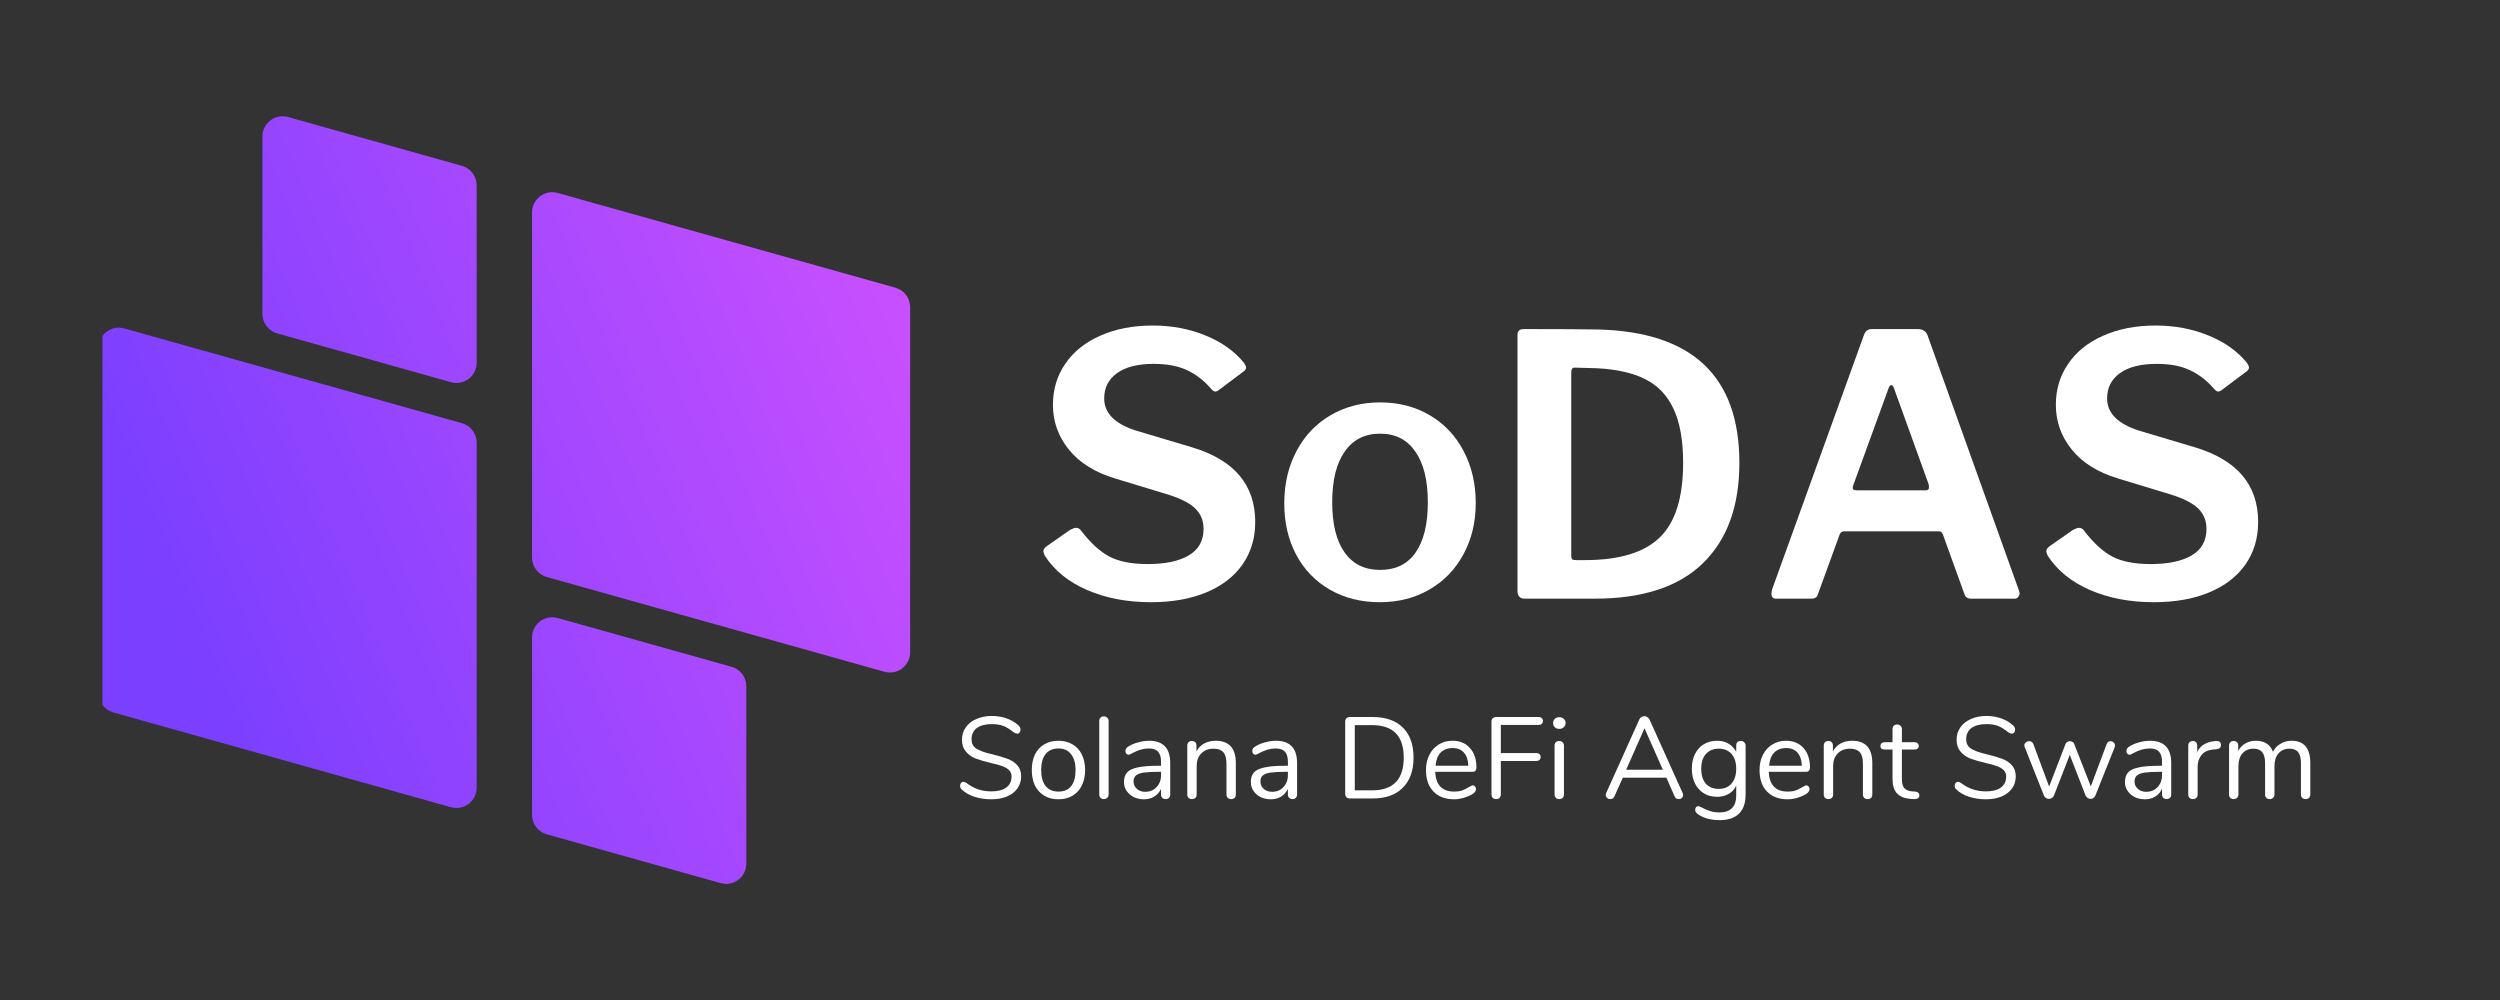 <svg xmlns="http://www.w3.org/2000/svg" xmlns:xlink="http://www.w3.org/1999/xlink" width="250" zoomAndPan="magnify" viewBox="0 0 187.5 75" height="100" preserveAspectRatio="xMidYMid meet" version="1.0"><rect x="0" y="0" width="187.5" height="75" fill="#333333" stroke="none"/><defs><g/><clipPath id="d3b56fe81b"><path d="M 7.68 8.504 L 68.266 8.504 L 68.266 66.848 L 7.68 66.848 Z M 7.68 8.504 " clip-rule="nonzero"/></clipPath><clipPath id="051572c0be"><path d="M 39.902 41.816 L 39.902 15.93 C 39.902 14.926 40.863 14.199 41.828 14.473 L 67.156 21.578 C 67.809 21.762 68.262 22.359 68.262 23.039 L 68.262 48.922 C 68.262 49.926 67.301 50.652 66.336 50.383 L 41.008 43.277 C 40.355 43.094 39.902 42.496 39.902 41.816 Z M 20.785 25.004 L 33.824 28.664 C 34.793 28.934 35.75 28.207 35.75 27.203 L 35.75 13.898 C 35.75 13.219 35.301 12.621 34.645 12.438 L 21.605 8.777 C 20.637 8.508 19.68 9.234 19.68 10.238 L 19.68 23.543 C 19.68 24.223 20.133 24.82 20.785 25.004 Z M 34.645 31.738 L 9.32 24.633 C 8.352 24.359 7.395 25.086 7.395 26.09 L 7.395 51.977 C 7.395 52.656 7.848 53.25 8.5 53.434 L 33.824 60.543 C 34.793 60.812 35.75 60.086 35.75 59.082 L 35.75 33.195 C 35.75 32.516 35.301 31.922 34.645 31.738 Z M 54.867 50.008 L 41.828 46.352 C 40.863 46.078 39.902 46.805 39.902 47.809 L 39.902 61.117 C 39.902 61.797 40.355 62.391 41.008 62.574 L 54.051 66.234 C 55.016 66.504 55.973 65.781 55.973 64.777 L 55.973 51.469 C 55.973 50.789 55.523 50.191 54.867 50.008 Z M 54.867 50.008 " clip-rule="nonzero"/></clipPath><linearGradient x1="114.296" gradientTransform="matrix(0, 0.122, -0.122, 0, 68.26, 8.722)" y1="-47.634" x2="357.799" gradientUnits="userSpaceOnUse" y2="545.629" id="e2cd721775"><stop stop-opacity="1" stop-color="rgb(77.599%, 31%, 100%)" offset="0"/><stop stop-opacity="1" stop-color="rgb(77.599%, 31%, 100%)" offset="0.062"/><stop stop-opacity="1" stop-color="rgb(77.547%, 30.988%, 100%)" offset="0.094"/><stop stop-opacity="1" stop-color="rgb(77.342%, 30.943%, 100%)" offset="0.102"/><stop stop-opacity="1" stop-color="rgb(77.034%, 30.878%, 100%)" offset="0.109"/><stop stop-opacity="1" stop-color="rgb(76.724%, 30.812%, 100%)" offset="0.117"/><stop stop-opacity="1" stop-color="rgb(76.416%, 30.745%, 100%)" offset="0.125"/><stop stop-opacity="1" stop-color="rgb(76.106%, 30.679%, 100%)" offset="0.133"/><stop stop-opacity="1" stop-color="rgb(75.798%, 30.612%, 100%)" offset="0.141"/><stop stop-opacity="1" stop-color="rgb(75.49%, 30.547%, 100%)" offset="0.148"/><stop stop-opacity="1" stop-color="rgb(75.18%, 30.481%, 100%)" offset="0.156"/><stop stop-opacity="1" stop-color="rgb(74.872%, 30.414%, 100%)" offset="0.164"/><stop stop-opacity="1" stop-color="rgb(74.562%, 30.348%, 100%)" offset="0.172"/><stop stop-opacity="1" stop-color="rgb(74.254%, 30.283%, 100%)" offset="0.18"/><stop stop-opacity="1" stop-color="rgb(73.946%, 30.215%, 100%)" offset="0.188"/><stop stop-opacity="1" stop-color="rgb(73.636%, 30.15%, 100%)" offset="0.195"/><stop stop-opacity="1" stop-color="rgb(73.328%, 30.083%, 100%)" offset="0.203"/><stop stop-opacity="1" stop-color="rgb(73.018%, 30.017%, 100%)" offset="0.211"/><stop stop-opacity="1" stop-color="rgb(72.71%, 29.951%, 100%)" offset="0.219"/><stop stop-opacity="1" stop-color="rgb(72.401%, 29.884%, 100%)" offset="0.227"/><stop stop-opacity="1" stop-color="rgb(72.092%, 29.819%, 100%)" offset="0.234"/><stop stop-opacity="1" stop-color="rgb(71.783%, 29.753%, 100%)" offset="0.242"/><stop stop-opacity="1" stop-color="rgb(71.474%, 29.686%, 100%)" offset="0.25"/><stop stop-opacity="1" stop-color="rgb(71.165%, 29.62%, 100%)" offset="0.258"/><stop stop-opacity="1" stop-color="rgb(70.857%, 29.553%, 100%)" offset="0.266"/><stop stop-opacity="1" stop-color="rgb(70.547%, 29.488%, 100%)" offset="0.273"/><stop stop-opacity="1" stop-color="rgb(70.239%, 29.422%, 100%)" offset="0.281"/><stop stop-opacity="1" stop-color="rgb(69.93%, 29.355%, 100%)" offset="0.282"/><stop stop-opacity="1" stop-color="rgb(69.775%, 29.323%, 100%)" offset="0.289"/><stop stop-opacity="1" stop-color="rgb(69.621%, 29.289%, 100%)" offset="0.297"/><stop stop-opacity="1" stop-color="rgb(69.312%, 29.224%, 100%)" offset="0.305"/><stop stop-opacity="1" stop-color="rgb(69.003%, 29.156%, 100%)" offset="0.312"/><stop stop-opacity="1" stop-color="rgb(68.695%, 29.091%, 100%)" offset="0.32"/><stop stop-opacity="1" stop-color="rgb(68.385%, 29.025%, 100%)" offset="0.328"/><stop stop-opacity="1" stop-color="rgb(68.077%, 28.958%, 100%)" offset="0.336"/><stop stop-opacity="1" stop-color="rgb(67.767%, 28.893%, 100%)" offset="0.344"/><stop stop-opacity="1" stop-color="rgb(67.459%, 28.825%, 100%)" offset="0.352"/><stop stop-opacity="1" stop-color="rgb(67.151%, 28.76%, 100%)" offset="0.359"/><stop stop-opacity="1" stop-color="rgb(66.841%, 28.694%, 100%)" offset="0.367"/><stop stop-opacity="1" stop-color="rgb(66.533%, 28.627%, 100%)" offset="0.375"/><stop stop-opacity="1" stop-color="rgb(66.223%, 28.561%, 100%)" offset="0.383"/><stop stop-opacity="1" stop-color="rgb(65.915%, 28.496%, 100%)" offset="0.391"/><stop stop-opacity="1" stop-color="rgb(65.607%, 28.429%, 100%)" offset="0.398"/><stop stop-opacity="1" stop-color="rgb(65.297%, 28.363%, 100%)" offset="0.406"/><stop stop-opacity="1" stop-color="rgb(64.989%, 28.296%, 100%)" offset="0.414"/><stop stop-opacity="1" stop-color="rgb(64.679%, 28.23%, 100%)" offset="0.422"/><stop stop-opacity="1" stop-color="rgb(64.371%, 28.165%, 100%)" offset="0.43"/><stop stop-opacity="1" stop-color="rgb(64.062%, 28.098%, 100%)" offset="0.438"/><stop stop-opacity="1" stop-color="rgb(63.753%, 28.032%, 100%)" offset="0.445"/><stop stop-opacity="1" stop-color="rgb(63.445%, 27.966%, 100%)" offset="0.453"/><stop stop-opacity="1" stop-color="rgb(63.135%, 27.899%, 100%)" offset="0.461"/><stop stop-opacity="1" stop-color="rgb(62.827%, 27.834%, 100%)" offset="0.469"/><stop stop-opacity="1" stop-color="rgb(62.518%, 27.766%, 100%)" offset="0.477"/><stop stop-opacity="1" stop-color="rgb(62.209%, 27.701%, 100%)" offset="0.484"/><stop stop-opacity="1" stop-color="rgb(61.9%, 27.635%, 100%)" offset="0.492"/><stop stop-opacity="1" stop-color="rgb(61.591%, 27.568%, 100%)" offset="0.5"/><stop stop-opacity="1" stop-color="rgb(61.282%, 27.502%, 100%)" offset="0.508"/><stop stop-opacity="1" stop-color="rgb(60.974%, 27.437%, 100%)" offset="0.516"/><stop stop-opacity="1" stop-color="rgb(60.664%, 27.37%, 100%)" offset="0.523"/><stop stop-opacity="1" stop-color="rgb(60.356%, 27.304%, 100%)" offset="0.531"/><stop stop-opacity="1" stop-color="rgb(60.046%, 27.237%, 100%)" offset="0.539"/><stop stop-opacity="1" stop-color="rgb(59.738%, 27.171%, 100%)" offset="0.547"/><stop stop-opacity="1" stop-color="rgb(59.43%, 27.106%, 100%)" offset="0.555"/><stop stop-opacity="1" stop-color="rgb(59.12%, 27.039%, 100%)" offset="0.562"/><stop stop-opacity="1" stop-color="rgb(58.812%, 26.973%, 100%)" offset="0.57"/><stop stop-opacity="1" stop-color="rgb(58.502%, 26.907%, 100%)" offset="0.578"/><stop stop-opacity="1" stop-color="rgb(58.194%, 26.84%, 100%)" offset="0.586"/><stop stop-opacity="1" stop-color="rgb(57.886%, 26.775%, 100%)" offset="0.594"/><stop stop-opacity="1" stop-color="rgb(57.576%, 26.707%, 100%)" offset="0.602"/><stop stop-opacity="1" stop-color="rgb(57.268%, 26.642%, 100%)" offset="0.609"/><stop stop-opacity="1" stop-color="rgb(56.958%, 26.576%, 100%)" offset="0.617"/><stop stop-opacity="1" stop-color="rgb(56.65%, 26.509%, 100%)" offset="0.625"/><stop stop-opacity="1" stop-color="rgb(56.342%, 26.443%, 100%)" offset="0.633"/><stop stop-opacity="1" stop-color="rgb(56.032%, 26.378%, 100%)" offset="0.641"/><stop stop-opacity="1" stop-color="rgb(55.724%, 26.311%, 100%)" offset="0.648"/><stop stop-opacity="1" stop-color="rgb(55.414%, 26.245%, 100%)" offset="0.656"/><stop stop-opacity="1" stop-color="rgb(55.106%, 26.178%, 100%)" offset="0.664"/><stop stop-opacity="1" stop-color="rgb(54.796%, 26.112%, 100%)" offset="0.672"/><stop stop-opacity="1" stop-color="rgb(54.488%, 26.047%, 100%)" offset="0.68"/><stop stop-opacity="1" stop-color="rgb(54.179%, 25.98%, 100%)" offset="0.688"/><stop stop-opacity="1" stop-color="rgb(53.87%, 25.914%, 100%)" offset="0.695"/><stop stop-opacity="1" stop-color="rgb(53.561%, 25.848%, 100%)" offset="0.703"/><stop stop-opacity="1" stop-color="rgb(53.252%, 25.781%, 100%)" offset="0.711"/><stop stop-opacity="1" stop-color="rgb(52.943%, 25.716%, 100%)" offset="0.718"/><stop stop-opacity="1" stop-color="rgb(52.789%, 25.684%, 100%)" offset="0.719"/><stop stop-opacity="1" stop-color="rgb(52.635%, 25.65%, 100%)" offset="0.727"/><stop stop-opacity="1" stop-color="rgb(52.325%, 25.583%, 100%)" offset="0.734"/><stop stop-opacity="1" stop-color="rgb(52.017%, 25.517%, 100%)" offset="0.742"/><stop stop-opacity="1" stop-color="rgb(51.707%, 25.45%, 100%)" offset="0.75"/><stop stop-opacity="1" stop-color="rgb(51.399%, 25.385%, 100%)" offset="0.758"/><stop stop-opacity="1" stop-color="rgb(51.091%, 25.319%, 100%)" offset="0.766"/><stop stop-opacity="1" stop-color="rgb(50.781%, 25.252%, 100%)" offset="0.773"/><stop stop-opacity="1" stop-color="rgb(50.473%, 25.186%, 100%)" offset="0.781"/><stop stop-opacity="1" stop-color="rgb(50.163%, 25.121%, 100%)" offset="0.789"/><stop stop-opacity="1" stop-color="rgb(49.855%, 25.053%, 100%)" offset="0.797"/><stop stop-opacity="1" stop-color="rgb(49.547%, 24.988%, 100%)" offset="0.805"/><stop stop-opacity="1" stop-color="rgb(49.237%, 24.921%, 100%)" offset="0.812"/><stop stop-opacity="1" stop-color="rgb(48.929%, 24.855%, 100%)" offset="0.82"/><stop stop-opacity="1" stop-color="rgb(48.619%, 24.789%, 100%)" offset="0.828"/><stop stop-opacity="1" stop-color="rgb(48.332%, 24.727%, 100%)" offset="0.844"/><stop stop-opacity="1" stop-color="rgb(48.199%, 24.699%, 100%)" offset="0.875"/><stop stop-opacity="1" stop-color="rgb(48.199%, 24.699%, 100%)" offset="1"/></linearGradient></defs><g clip-path="url(#d3b56fe81b)"><g clip-path="url(#051572c0be)"><path fill="url(#e2cd721775)" d="M 68.262 8.508 L 7.68 8.508 L 7.68 66.504 L 68.262 66.504 Z M 68.262 8.508 " fill-rule="nonzero"/></g></g><g fill="#ffffff" fill-opacity="1"><g transform="translate(77.22, 44.899)"><g><path d="M 13.547 -15.812 C 13.055 -16.375 12.484 -16.812 11.828 -17.125 C 11.172 -17.445 10.332 -17.609 9.312 -17.609 C 8.113 -17.609 7.191 -17.375 6.547 -16.906 C 5.91 -16.445 5.594 -15.816 5.594 -15.016 C 5.594 -13.91 6.398 -13.102 8.016 -12.594 L 12.203 -11.344 C 15.348 -10.395 16.922 -8.531 16.922 -5.75 C 16.922 -4.531 16.602 -3.469 15.969 -2.562 C 15.332 -1.656 14.426 -0.957 13.25 -0.469 C 12.082 0.02 10.695 0.266 9.094 0.266 C 7.32 0.266 5.734 -0.035 4.328 -0.641 C 2.93 -1.242 1.867 -2.102 1.141 -3.219 C 1.066 -3.395 1.031 -3.504 1.031 -3.547 C 1.031 -3.691 1.125 -3.828 1.312 -3.953 L 3.031 -5.156 C 3.227 -5.258 3.379 -5.312 3.484 -5.312 C 3.629 -5.312 3.75 -5.25 3.844 -5.125 C 4.551 -4.195 5.266 -3.539 5.984 -3.156 C 6.703 -2.781 7.66 -2.594 8.859 -2.594 C 10.16 -2.594 11.18 -2.805 11.922 -3.234 C 12.672 -3.672 13.047 -4.336 13.047 -5.234 C 13.047 -5.816 12.859 -6.305 12.484 -6.703 C 12.117 -7.098 11.461 -7.453 10.516 -7.766 L 6.406 -9.016 C 4.895 -9.473 3.738 -10.195 2.938 -11.188 C 2.145 -12.176 1.75 -13.289 1.75 -14.531 C 1.75 -15.688 2.055 -16.711 2.672 -17.609 C 3.285 -18.516 4.16 -19.219 5.297 -19.719 C 6.43 -20.227 7.742 -20.484 9.234 -20.484 C 10.672 -20.484 11.992 -20.234 13.203 -19.734 C 14.41 -19.242 15.367 -18.562 16.078 -17.688 C 16.18 -17.539 16.234 -17.422 16.234 -17.328 C 16.234 -17.234 16.18 -17.145 16.078 -17.062 L 14.141 -15.609 C 14.066 -15.555 13.992 -15.531 13.922 -15.531 C 13.828 -15.531 13.703 -15.625 13.547 -15.812 Z M 13.547 -15.812 "/></g></g></g><g fill="#ffffff" fill-opacity="1"><g transform="translate(95.337, 44.899)"><g><path d="M 8.141 0.266 C 6.742 0.266 5.5 -0.047 4.406 -0.672 C 3.32 -1.297 2.477 -2.172 1.875 -3.297 C 1.281 -4.422 0.984 -5.703 0.984 -7.141 C 0.984 -8.609 1.289 -9.922 1.906 -11.078 C 2.52 -12.234 3.375 -13.129 4.469 -13.766 C 5.562 -14.398 6.797 -14.719 8.172 -14.719 C 9.566 -14.719 10.812 -14.395 11.906 -13.75 C 13 -13.102 13.844 -12.207 14.438 -11.062 C 15.039 -9.914 15.344 -8.617 15.344 -7.172 C 15.344 -5.734 15.035 -4.453 14.422 -3.328 C 13.816 -2.203 12.969 -1.32 11.875 -0.688 C 10.789 -0.051 9.547 0.266 8.141 0.266 Z M 8.172 -2.156 C 9.336 -2.156 10.223 -2.586 10.828 -3.453 C 11.441 -4.328 11.75 -5.582 11.75 -7.219 C 11.75 -8.875 11.438 -10.145 10.812 -11.031 C 10.195 -11.926 9.316 -12.375 8.172 -12.375 C 7.023 -12.375 6.141 -11.926 5.516 -11.031 C 4.891 -10.145 4.578 -8.875 4.578 -7.219 C 4.578 -5.582 4.891 -4.328 5.516 -3.453 C 6.141 -2.586 7.023 -2.156 8.172 -2.156 Z M 8.172 -2.156 "/></g></g></g><g fill="#ffffff" fill-opacity="1"><g transform="translate(111.656, 44.899)"><g><path d="M 2.672 -20.219 C 5.266 -20.219 7.086 -20.207 8.141 -20.188 C 15.242 -20.031 18.797 -16.695 18.797 -10.188 C 18.797 -6.938 17.883 -4.426 16.062 -2.656 C 14.238 -0.883 11.535 0 7.953 0 L 2.703 0 C 2.336 0 2.156 -0.191 2.156 -0.578 L 2.156 -19.734 C 2.156 -19.91 2.191 -20.035 2.266 -20.109 C 2.336 -20.18 2.473 -20.219 2.672 -20.219 Z M 6.438 -17.328 C 6.27 -17.328 6.188 -17.203 6.188 -16.953 L 6.188 -3.219 C 6.188 -3.094 6.211 -3.004 6.266 -2.953 C 6.316 -2.91 6.41 -2.891 6.547 -2.891 L 7.219 -2.891 C 9.781 -2.891 11.645 -3.453 12.812 -4.578 C 13.988 -5.703 14.578 -7.57 14.578 -10.188 C 14.578 -11.875 14.336 -13.223 13.859 -14.234 C 13.391 -15.242 12.688 -15.984 11.75 -16.453 C 10.82 -16.93 9.602 -17.207 8.094 -17.281 Z M 6.438 -17.328 "/></g></g></g><g fill="#ffffff" fill-opacity="1"><g transform="translate(131.843, 44.899)"><g><path d="M 1.359 0 C 1.129 0 1.016 -0.125 1.016 -0.375 C 1.016 -0.438 1.031 -0.539 1.062 -0.688 L 7.938 -19.734 C 8 -19.91 8.078 -20.035 8.172 -20.109 C 8.266 -20.18 8.398 -20.219 8.578 -20.219 L 11.984 -20.219 C 12.391 -20.219 12.645 -20.035 12.75 -19.672 L 19.562 -0.656 C 19.602 -0.539 19.625 -0.457 19.625 -0.406 C 19.625 -0.301 19.586 -0.207 19.516 -0.125 C 19.453 -0.039 19.367 0 19.266 0 L 15.969 0 C 15.719 0 15.555 -0.117 15.484 -0.359 L 13.891 -4.766 C 13.859 -4.859 13.82 -4.926 13.781 -4.969 C 13.75 -5.02 13.68 -5.047 13.578 -5.047 L 6.453 -5.047 C 6.297 -5.047 6.188 -4.961 6.125 -4.797 L 4.5 -0.328 C 4.445 -0.109 4.281 0 4 0 Z M 12.594 -8.125 C 12.75 -8.125 12.828 -8.195 12.828 -8.344 C 12.828 -8.426 12.82 -8.5 12.812 -8.562 L 10.188 -15.828 C 10.133 -15.953 10.07 -16.016 10 -16.016 C 9.926 -16.016 9.863 -15.945 9.812 -15.812 L 7.172 -8.562 C 7.129 -8.445 7.109 -8.363 7.109 -8.312 C 7.109 -8.188 7.203 -8.125 7.391 -8.125 Z M 12.594 -8.125 "/></g></g></g><g fill="#ffffff" fill-opacity="1"><g transform="translate(152.439, 44.899)"><g><path d="M 13.547 -15.812 C 13.055 -16.375 12.484 -16.812 11.828 -17.125 C 11.172 -17.445 10.332 -17.609 9.312 -17.609 C 8.113 -17.609 7.191 -17.375 6.547 -16.906 C 5.91 -16.445 5.594 -15.816 5.594 -15.016 C 5.594 -13.91 6.398 -13.102 8.016 -12.594 L 12.203 -11.344 C 15.348 -10.395 16.922 -8.531 16.922 -5.75 C 16.922 -4.531 16.602 -3.469 15.969 -2.562 C 15.332 -1.656 14.426 -0.957 13.25 -0.469 C 12.082 0.02 10.695 0.266 9.094 0.266 C 7.32 0.266 5.734 -0.035 4.328 -0.641 C 2.93 -1.242 1.867 -2.102 1.141 -3.219 C 1.066 -3.395 1.031 -3.504 1.031 -3.547 C 1.031 -3.691 1.125 -3.828 1.312 -3.953 L 3.031 -5.156 C 3.227 -5.258 3.379 -5.312 3.484 -5.312 C 3.629 -5.312 3.75 -5.25 3.844 -5.125 C 4.551 -4.195 5.266 -3.539 5.984 -3.156 C 6.703 -2.781 7.66 -2.594 8.859 -2.594 C 10.16 -2.594 11.18 -2.805 11.922 -3.234 C 12.672 -3.672 13.047 -4.336 13.047 -5.234 C 13.047 -5.816 12.859 -6.305 12.484 -6.703 C 12.117 -7.098 11.461 -7.453 10.516 -7.766 L 6.406 -9.016 C 4.895 -9.473 3.738 -10.195 2.938 -11.188 C 2.145 -12.176 1.75 -13.289 1.75 -14.531 C 1.75 -15.688 2.055 -16.711 2.672 -17.609 C 3.285 -18.516 4.16 -19.219 5.297 -19.719 C 6.43 -20.227 7.742 -20.484 9.234 -20.484 C 10.672 -20.484 11.992 -20.234 13.203 -19.734 C 14.41 -19.242 15.367 -18.562 16.078 -17.688 C 16.18 -17.539 16.234 -17.422 16.234 -17.328 C 16.234 -17.234 16.18 -17.145 16.078 -17.062 L 14.141 -15.609 C 14.066 -15.555 13.992 -15.531 13.922 -15.531 C 13.828 -15.531 13.703 -15.625 13.547 -15.812 Z M 13.547 -15.812 "/></g></g></g><g fill="#ffffff" fill-opacity="1"><g transform="translate(71.633, 59.885)"><g><path d="M 2.703 0.062 C 2.273 0.062 1.859 0 1.453 -0.125 C 1.055 -0.258 0.742 -0.438 0.516 -0.656 C 0.422 -0.727 0.375 -0.828 0.375 -0.953 C 0.375 -1.035 0.395 -1.102 0.438 -1.156 C 0.488 -1.219 0.547 -1.25 0.609 -1.25 C 0.691 -1.25 0.773 -1.219 0.859 -1.156 C 1.398 -0.738 2.016 -0.531 2.703 -0.531 C 3.191 -0.531 3.566 -0.625 3.828 -0.812 C 4.098 -1.008 4.234 -1.285 4.234 -1.641 C 4.234 -1.836 4.172 -2 4.047 -2.125 C 3.922 -2.25 3.754 -2.348 3.547 -2.422 C 3.336 -2.504 3.055 -2.582 2.703 -2.656 C 2.234 -2.77 1.844 -2.883 1.531 -3 C 1.227 -3.125 0.984 -3.301 0.797 -3.531 C 0.609 -3.758 0.516 -4.051 0.516 -4.406 C 0.516 -4.758 0.609 -5.066 0.797 -5.328 C 0.984 -5.598 1.242 -5.805 1.578 -5.953 C 1.922 -6.109 2.312 -6.188 2.75 -6.188 C 3.156 -6.188 3.531 -6.125 3.875 -6 C 4.227 -5.875 4.523 -5.695 4.766 -5.469 C 4.859 -5.375 4.906 -5.27 4.906 -5.156 C 4.906 -5.07 4.879 -5 4.828 -4.938 C 4.785 -4.883 4.734 -4.859 4.672 -4.859 C 4.598 -4.859 4.508 -4.891 4.406 -4.953 C 4.125 -5.18 3.863 -5.344 3.625 -5.438 C 3.383 -5.531 3.094 -5.578 2.75 -5.578 C 2.27 -5.578 1.895 -5.477 1.625 -5.281 C 1.363 -5.082 1.234 -4.801 1.234 -4.438 C 1.234 -4.133 1.348 -3.906 1.578 -3.75 C 1.816 -3.594 2.176 -3.457 2.656 -3.344 C 3.188 -3.219 3.602 -3.098 3.906 -2.984 C 4.207 -2.879 4.457 -2.719 4.656 -2.5 C 4.852 -2.289 4.953 -2.008 4.953 -1.656 C 4.953 -1.312 4.859 -1.008 4.672 -0.75 C 4.484 -0.488 4.219 -0.285 3.875 -0.141 C 3.531 -0.004 3.141 0.062 2.703 0.062 Z M 2.703 0.062 "/></g></g></g><g fill="#ffffff" fill-opacity="1"><g transform="translate(76.979, 59.885)"><g><path d="M 2.406 0.062 C 2 0.062 1.645 -0.023 1.344 -0.203 C 1.039 -0.391 0.805 -0.645 0.641 -0.969 C 0.484 -1.301 0.406 -1.691 0.406 -2.141 C 0.406 -2.578 0.484 -2.961 0.641 -3.297 C 0.805 -3.629 1.039 -3.883 1.344 -4.062 C 1.645 -4.238 2 -4.328 2.406 -4.328 C 2.801 -4.328 3.148 -4.238 3.453 -4.062 C 3.766 -3.883 4 -3.629 4.156 -3.297 C 4.32 -2.961 4.406 -2.578 4.406 -2.141 C 4.406 -1.691 4.32 -1.301 4.156 -0.969 C 4 -0.645 3.766 -0.391 3.453 -0.203 C 3.148 -0.023 2.801 0.062 2.406 0.062 Z M 2.406 -0.516 C 2.82 -0.516 3.141 -0.648 3.359 -0.922 C 3.578 -1.203 3.688 -1.609 3.688 -2.141 C 3.688 -2.648 3.57 -3.047 3.344 -3.328 C 3.125 -3.609 2.812 -3.75 2.406 -3.75 C 1.988 -3.75 1.664 -3.609 1.438 -3.328 C 1.219 -3.047 1.109 -2.648 1.109 -2.141 C 1.109 -1.617 1.219 -1.219 1.438 -0.938 C 1.664 -0.656 1.988 -0.516 2.406 -0.516 Z M 2.406 -0.516 "/></g></g></g><g fill="#ffffff" fill-opacity="1"><g transform="translate(81.788, 59.885)"><g><path d="M 1 0.047 C 0.895 0.047 0.812 0.016 0.75 -0.047 C 0.688 -0.109 0.656 -0.191 0.656 -0.297 L 0.656 -5.812 C 0.656 -5.914 0.688 -6 0.75 -6.062 C 0.812 -6.125 0.895 -6.156 1 -6.156 C 1.102 -6.156 1.188 -6.125 1.25 -6.062 C 1.32 -6 1.359 -5.914 1.359 -5.812 L 1.359 -0.297 C 1.359 -0.191 1.32 -0.109 1.25 -0.047 C 1.188 0.016 1.102 0.047 1 0.047 Z M 1 0.047 "/></g></g></g><g fill="#ffffff" fill-opacity="1"><g transform="translate(83.798, 59.885)"><g><path d="M 2.375 -4.328 C 3.438 -4.328 3.969 -3.77 3.969 -2.656 L 3.969 -0.297 C 3.969 -0.191 3.938 -0.109 3.875 -0.047 C 3.812 0.016 3.727 0.047 3.625 0.047 C 3.52 0.047 3.438 0.016 3.375 -0.047 C 3.312 -0.109 3.281 -0.191 3.281 -0.297 L 3.281 -0.719 C 3.164 -0.469 2.992 -0.273 2.766 -0.141 C 2.547 -0.004 2.289 0.062 2 0.062 C 1.727 0.062 1.477 0.008 1.25 -0.094 C 1.02 -0.207 0.836 -0.363 0.703 -0.562 C 0.566 -0.758 0.5 -0.977 0.5 -1.219 C 0.5 -1.531 0.578 -1.773 0.734 -1.953 C 0.898 -2.129 1.164 -2.254 1.531 -2.328 C 1.906 -2.41 2.426 -2.453 3.094 -2.453 L 3.281 -2.453 L 3.281 -2.734 C 3.281 -3.086 3.207 -3.344 3.062 -3.5 C 2.926 -3.664 2.695 -3.75 2.375 -3.75 C 1.977 -3.75 1.578 -3.641 1.172 -3.422 C 1.016 -3.328 0.906 -3.281 0.844 -3.281 C 0.781 -3.281 0.723 -3.305 0.672 -3.359 C 0.629 -3.41 0.609 -3.477 0.609 -3.562 C 0.609 -3.633 0.629 -3.703 0.672 -3.766 C 0.723 -3.828 0.805 -3.891 0.922 -3.953 C 1.117 -4.066 1.348 -4.156 1.609 -4.219 C 1.867 -4.289 2.125 -4.328 2.375 -4.328 Z M 2.094 -0.5 C 2.438 -0.5 2.719 -0.613 2.938 -0.844 C 3.164 -1.082 3.281 -1.383 3.281 -1.75 L 3.281 -2 L 3.125 -2 C 2.613 -2 2.223 -1.977 1.953 -1.938 C 1.691 -1.895 1.504 -1.82 1.391 -1.719 C 1.273 -1.613 1.219 -1.469 1.219 -1.281 C 1.219 -1.051 1.301 -0.863 1.469 -0.719 C 1.633 -0.57 1.844 -0.5 2.094 -0.5 Z M 2.094 -0.5 "/></g></g></g><g fill="#ffffff" fill-opacity="1"><g transform="translate(88.391, 59.885)"><g><path d="M 2.781 -4.328 C 3.789 -4.328 4.297 -3.77 4.297 -2.656 L 4.297 -0.297 C 4.297 -0.191 4.266 -0.109 4.203 -0.047 C 4.141 0.016 4.055 0.047 3.953 0.047 C 3.836 0.047 3.75 0.016 3.688 -0.047 C 3.625 -0.109 3.594 -0.191 3.594 -0.297 L 3.594 -2.609 C 3.594 -3.004 3.516 -3.289 3.359 -3.469 C 3.203 -3.645 2.957 -3.734 2.625 -3.734 C 2.238 -3.734 1.93 -3.613 1.703 -3.375 C 1.473 -3.145 1.359 -2.828 1.359 -2.422 L 1.359 -0.297 C 1.359 -0.191 1.328 -0.109 1.266 -0.047 C 1.203 0.016 1.113 0.047 1 0.047 C 0.895 0.047 0.812 0.016 0.75 -0.047 C 0.688 -0.109 0.656 -0.191 0.656 -0.297 L 0.656 -3.969 C 0.656 -4.07 0.688 -4.156 0.75 -4.219 C 0.812 -4.281 0.895 -4.312 1 -4.312 C 1.102 -4.312 1.188 -4.281 1.25 -4.219 C 1.312 -4.156 1.344 -4.07 1.344 -3.969 L 1.344 -3.531 C 1.477 -3.789 1.672 -3.988 1.922 -4.125 C 2.172 -4.258 2.457 -4.328 2.781 -4.328 Z M 2.781 -4.328 "/></g></g></g><g fill="#ffffff" fill-opacity="1"><g transform="translate(93.312, 59.885)"><g><path d="M 2.375 -4.328 C 3.438 -4.328 3.969 -3.77 3.969 -2.656 L 3.969 -0.297 C 3.969 -0.191 3.938 -0.109 3.875 -0.047 C 3.812 0.016 3.727 0.047 3.625 0.047 C 3.52 0.047 3.438 0.016 3.375 -0.047 C 3.312 -0.109 3.281 -0.191 3.281 -0.297 L 3.281 -0.719 C 3.164 -0.469 2.992 -0.273 2.766 -0.141 C 2.547 -0.004 2.289 0.062 2 0.062 C 1.727 0.062 1.477 0.008 1.25 -0.094 C 1.02 -0.207 0.836 -0.363 0.703 -0.562 C 0.566 -0.758 0.5 -0.977 0.5 -1.219 C 0.5 -1.531 0.578 -1.773 0.734 -1.953 C 0.898 -2.129 1.164 -2.254 1.531 -2.328 C 1.906 -2.41 2.426 -2.453 3.094 -2.453 L 3.281 -2.453 L 3.281 -2.734 C 3.281 -3.086 3.207 -3.344 3.062 -3.5 C 2.926 -3.664 2.695 -3.75 2.375 -3.75 C 1.977 -3.75 1.578 -3.641 1.172 -3.422 C 1.016 -3.328 0.906 -3.281 0.844 -3.281 C 0.781 -3.281 0.723 -3.305 0.672 -3.359 C 0.629 -3.41 0.609 -3.477 0.609 -3.562 C 0.609 -3.633 0.629 -3.703 0.672 -3.766 C 0.723 -3.828 0.805 -3.891 0.922 -3.953 C 1.117 -4.066 1.348 -4.156 1.609 -4.219 C 1.867 -4.289 2.125 -4.328 2.375 -4.328 Z M 2.094 -0.5 C 2.438 -0.5 2.719 -0.613 2.938 -0.844 C 3.164 -1.082 3.281 -1.383 3.281 -1.75 L 3.281 -2 L 3.125 -2 C 2.613 -2 2.223 -1.977 1.953 -1.938 C 1.691 -1.895 1.504 -1.82 1.391 -1.719 C 1.273 -1.613 1.219 -1.469 1.219 -1.281 C 1.219 -1.051 1.301 -0.863 1.469 -0.719 C 1.633 -0.57 1.844 -0.5 2.094 -0.5 Z M 2.094 -0.5 "/></g></g></g><g fill="#ffffff" fill-opacity="1"><g transform="translate(97.905, 59.885)"><g/></g></g><g fill="#ffffff" fill-opacity="1"><g transform="translate(100.14, 59.885)"><g><path d="M 1.125 0 C 1.008 0 0.914 -0.031 0.844 -0.094 C 0.781 -0.156 0.75 -0.238 0.75 -0.344 L 0.75 -5.766 C 0.75 -5.867 0.781 -5.953 0.844 -6.016 C 0.914 -6.078 1.008 -6.109 1.125 -6.109 L 2.812 -6.109 C 3.789 -6.109 4.547 -5.844 5.078 -5.312 C 5.609 -4.789 5.875 -4.039 5.875 -3.062 C 5.875 -2.082 5.602 -1.328 5.062 -0.797 C 4.531 -0.266 3.781 0 2.812 0 Z M 2.766 -0.609 C 4.348 -0.609 5.141 -1.426 5.141 -3.062 C 5.141 -4.688 4.348 -5.5 2.766 -5.5 L 1.469 -5.5 L 1.469 -0.609 Z M 2.766 -0.609 "/></g></g></g><g fill="#ffffff" fill-opacity="1"><g transform="translate(106.544, 59.885)"><g><path d="M 3.922 -0.984 C 3.984 -0.984 4.035 -0.957 4.078 -0.906 C 4.129 -0.852 4.156 -0.785 4.156 -0.703 C 4.156 -0.555 4.051 -0.422 3.844 -0.297 C 3.633 -0.18 3.414 -0.094 3.188 -0.031 C 2.957 0.031 2.734 0.062 2.516 0.062 C 1.859 0.062 1.344 -0.129 0.969 -0.516 C 0.594 -0.898 0.406 -1.438 0.406 -2.125 C 0.406 -2.562 0.488 -2.941 0.656 -3.266 C 0.82 -3.598 1.055 -3.859 1.359 -4.047 C 1.66 -4.234 2.004 -4.328 2.391 -4.328 C 2.941 -4.328 3.379 -4.145 3.703 -3.781 C 4.023 -3.426 4.188 -2.941 4.188 -2.328 C 4.188 -2.211 4.16 -2.129 4.109 -2.078 C 4.066 -2.023 3.992 -2 3.891 -2 L 1.094 -2 C 1.145 -1.008 1.617 -0.516 2.516 -0.516 C 2.742 -0.516 2.938 -0.539 3.094 -0.594 C 3.258 -0.656 3.43 -0.738 3.609 -0.844 C 3.766 -0.938 3.867 -0.984 3.922 -0.984 Z M 2.406 -3.781 C 2.031 -3.781 1.727 -3.664 1.5 -3.438 C 1.281 -3.207 1.156 -2.879 1.125 -2.453 L 3.578 -2.453 C 3.566 -2.879 3.457 -3.207 3.25 -3.438 C 3.051 -3.664 2.77 -3.781 2.406 -3.781 Z M 2.406 -3.781 "/></g></g></g><g fill="#ffffff" fill-opacity="1"><g transform="translate(111.11, 59.885)"><g><path d="M 1.109 0.047 C 0.992 0.047 0.906 0.016 0.844 -0.047 C 0.781 -0.117 0.75 -0.211 0.75 -0.328 L 0.75 -5.766 C 0.75 -5.867 0.781 -5.953 0.844 -6.016 C 0.914 -6.078 1.008 -6.109 1.125 -6.109 L 4.281 -6.109 C 4.383 -6.109 4.461 -6.082 4.516 -6.031 C 4.578 -5.977 4.609 -5.906 4.609 -5.812 C 4.609 -5.719 4.578 -5.645 4.516 -5.594 C 4.461 -5.539 4.383 -5.516 4.281 -5.516 L 1.453 -5.516 L 1.453 -3.406 L 4.109 -3.406 C 4.211 -3.406 4.289 -3.379 4.344 -3.328 C 4.406 -3.273 4.438 -3.203 4.438 -3.109 C 4.438 -3.016 4.406 -2.941 4.344 -2.891 C 4.289 -2.836 4.211 -2.812 4.109 -2.812 L 1.453 -2.812 L 1.453 -0.328 C 1.453 -0.211 1.422 -0.117 1.359 -0.047 C 1.305 0.016 1.223 0.047 1.109 0.047 Z M 1.109 0.047 "/></g></g></g><g fill="#ffffff" fill-opacity="1"><g transform="translate(115.937, 59.885)"><g><path d="M 1 0.047 C 0.895 0.047 0.812 0.016 0.75 -0.047 C 0.688 -0.109 0.656 -0.191 0.656 -0.297 L 0.656 -3.969 C 0.656 -4.07 0.688 -4.156 0.75 -4.219 C 0.812 -4.281 0.895 -4.312 1 -4.312 C 1.102 -4.312 1.188 -4.281 1.25 -4.219 C 1.32 -4.156 1.359 -4.07 1.359 -3.969 L 1.359 -0.297 C 1.359 -0.18 1.32 -0.094 1.25 -0.031 C 1.188 0.02 1.102 0.047 1 0.047 Z M 1.016 -5.219 C 0.867 -5.219 0.754 -5.258 0.672 -5.344 C 0.586 -5.426 0.547 -5.531 0.547 -5.656 C 0.547 -5.789 0.586 -5.895 0.672 -5.969 C 0.754 -6.051 0.867 -6.094 1.016 -6.094 C 1.148 -6.094 1.258 -6.051 1.344 -5.969 C 1.438 -5.895 1.484 -5.789 1.484 -5.656 C 1.484 -5.531 1.438 -5.426 1.344 -5.344 C 1.258 -5.258 1.148 -5.219 1.016 -5.219 Z M 1.016 -5.219 "/></g></g></g><g fill="#ffffff" fill-opacity="1"><g transform="translate(117.947, 59.885)"><g/></g></g><g fill="#ffffff" fill-opacity="1"><g transform="translate(120.182, 59.885)"><g><path d="M 6.016 -0.406 C 6.035 -0.363 6.047 -0.316 6.047 -0.266 C 6.047 -0.172 6.016 -0.094 5.953 -0.031 C 5.891 0.02 5.812 0.047 5.719 0.047 C 5.57 0.047 5.469 -0.023 5.406 -0.172 L 4.797 -1.562 L 1.531 -1.562 L 0.906 -0.172 C 0.844 -0.023 0.738 0.047 0.594 0.047 C 0.5 0.047 0.414 0.016 0.344 -0.047 C 0.281 -0.109 0.25 -0.18 0.25 -0.266 C 0.25 -0.316 0.258 -0.363 0.281 -0.406 L 2.766 -5.922 C 2.797 -6.004 2.848 -6.066 2.922 -6.109 C 2.992 -6.148 3.066 -6.172 3.141 -6.172 C 3.234 -6.172 3.312 -6.145 3.375 -6.094 C 3.445 -6.051 3.5 -5.992 3.531 -5.922 Z M 1.781 -2.156 L 4.531 -2.156 L 3.156 -5.266 Z M 1.781 -2.156 "/></g></g></g><g fill="#ffffff" fill-opacity="1"><g transform="translate(126.482, 59.885)"><g><path d="M 4.078 -4.312 C 4.18 -4.312 4.266 -4.281 4.328 -4.219 C 4.398 -4.156 4.438 -4.07 4.438 -3.969 L 4.438 -0.281 C 4.438 0.344 4.27 0.816 3.938 1.141 C 3.613 1.461 3.133 1.625 2.5 1.625 C 1.883 1.625 1.375 1.5 0.969 1.25 C 0.758 1.133 0.656 1.004 0.656 0.859 C 0.656 0.773 0.676 0.707 0.719 0.656 C 0.758 0.602 0.816 0.578 0.891 0.578 C 0.941 0.578 1.047 0.617 1.203 0.703 C 1.398 0.805 1.598 0.891 1.797 0.953 C 1.992 1.016 2.227 1.047 2.5 1.047 C 2.906 1.047 3.211 0.938 3.422 0.719 C 3.629 0.508 3.734 0.195 3.734 -0.219 L 3.734 -0.969 C 3.617 -0.695 3.43 -0.488 3.172 -0.344 C 2.922 -0.195 2.629 -0.125 2.297 -0.125 C 1.922 -0.125 1.586 -0.211 1.297 -0.391 C 1.016 -0.566 0.797 -0.812 0.641 -1.125 C 0.484 -1.445 0.406 -1.816 0.406 -2.234 C 0.406 -2.648 0.484 -3.016 0.641 -3.328 C 0.797 -3.648 1.016 -3.895 1.297 -4.062 C 1.586 -4.238 1.922 -4.328 2.297 -4.328 C 2.629 -4.328 2.914 -4.254 3.156 -4.109 C 3.406 -3.961 3.598 -3.758 3.734 -3.5 L 3.734 -3.969 C 3.734 -4.07 3.758 -4.156 3.812 -4.219 C 3.875 -4.281 3.961 -4.312 4.078 -4.312 Z M 2.422 -0.719 C 2.828 -0.719 3.145 -0.848 3.375 -1.109 C 3.613 -1.379 3.734 -1.754 3.734 -2.234 C 3.734 -2.703 3.617 -3.066 3.391 -3.328 C 3.16 -3.598 2.836 -3.734 2.422 -3.734 C 2.016 -3.734 1.691 -3.598 1.453 -3.328 C 1.223 -3.066 1.109 -2.703 1.109 -2.234 C 1.109 -1.754 1.223 -1.379 1.453 -1.109 C 1.691 -0.848 2.016 -0.719 2.422 -0.719 Z M 2.422 -0.719 "/></g></g></g><g fill="#ffffff" fill-opacity="1"><g transform="translate(131.56, 59.885)"><g><path d="M 3.922 -0.984 C 3.984 -0.984 4.035 -0.957 4.078 -0.906 C 4.129 -0.852 4.156 -0.785 4.156 -0.703 C 4.156 -0.555 4.051 -0.422 3.844 -0.297 C 3.633 -0.18 3.414 -0.094 3.188 -0.031 C 2.957 0.031 2.734 0.062 2.516 0.062 C 1.859 0.062 1.344 -0.129 0.969 -0.516 C 0.594 -0.898 0.406 -1.438 0.406 -2.125 C 0.406 -2.562 0.488 -2.941 0.656 -3.266 C 0.82 -3.598 1.055 -3.859 1.359 -4.047 C 1.66 -4.234 2.004 -4.328 2.391 -4.328 C 2.941 -4.328 3.379 -4.145 3.703 -3.781 C 4.023 -3.426 4.188 -2.941 4.188 -2.328 C 4.188 -2.211 4.16 -2.129 4.109 -2.078 C 4.066 -2.023 3.992 -2 3.891 -2 L 1.094 -2 C 1.145 -1.008 1.617 -0.516 2.516 -0.516 C 2.742 -0.516 2.938 -0.539 3.094 -0.594 C 3.258 -0.656 3.43 -0.738 3.609 -0.844 C 3.766 -0.938 3.867 -0.984 3.922 -0.984 Z M 2.406 -3.781 C 2.031 -3.781 1.727 -3.664 1.5 -3.438 C 1.281 -3.207 1.156 -2.879 1.125 -2.453 L 3.578 -2.453 C 3.566 -2.879 3.457 -3.207 3.25 -3.438 C 3.051 -3.664 2.77 -3.781 2.406 -3.781 Z M 2.406 -3.781 "/></g></g></g><g fill="#ffffff" fill-opacity="1"><g transform="translate(136.126, 59.885)"><g><path d="M 2.781 -4.328 C 3.789 -4.328 4.297 -3.77 4.297 -2.656 L 4.297 -0.297 C 4.297 -0.191 4.266 -0.109 4.203 -0.047 C 4.141 0.016 4.055 0.047 3.953 0.047 C 3.836 0.047 3.75 0.016 3.688 -0.047 C 3.625 -0.109 3.594 -0.191 3.594 -0.297 L 3.594 -2.609 C 3.594 -3.004 3.516 -3.289 3.359 -3.469 C 3.203 -3.645 2.957 -3.734 2.625 -3.734 C 2.238 -3.734 1.93 -3.613 1.703 -3.375 C 1.473 -3.145 1.359 -2.828 1.359 -2.422 L 1.359 -0.297 C 1.359 -0.191 1.328 -0.109 1.266 -0.047 C 1.203 0.016 1.113 0.047 1 0.047 C 0.895 0.047 0.812 0.016 0.75 -0.047 C 0.688 -0.109 0.656 -0.191 0.656 -0.297 L 0.656 -3.969 C 0.656 -4.07 0.688 -4.156 0.75 -4.219 C 0.812 -4.281 0.895 -4.312 1 -4.312 C 1.102 -4.312 1.188 -4.281 1.25 -4.219 C 1.312 -4.156 1.344 -4.07 1.344 -3.969 L 1.344 -3.531 C 1.477 -3.789 1.672 -3.988 1.922 -4.125 C 2.172 -4.258 2.457 -4.328 2.781 -4.328 Z M 2.781 -4.328 "/></g></g></g><g fill="#ffffff" fill-opacity="1"><g transform="translate(141.048, 59.885)"><g><path d="M 2.594 -0.516 C 2.801 -0.492 2.906 -0.398 2.906 -0.234 C 2.906 -0.141 2.867 -0.066 2.797 -0.016 C 2.723 0.035 2.613 0.055 2.469 0.047 L 2.234 0.031 C 1.773 -0.008 1.438 -0.148 1.219 -0.391 C 1 -0.629 0.891 -0.992 0.891 -1.484 L 0.891 -3.672 L 0.297 -3.672 C 0.203 -3.672 0.125 -3.691 0.062 -3.734 C 0.008 -3.785 -0.016 -3.852 -0.016 -3.938 C -0.016 -4.02 0.008 -4.086 0.062 -4.141 C 0.125 -4.191 0.203 -4.219 0.297 -4.219 L 0.891 -4.219 L 0.891 -5.203 C 0.891 -5.316 0.922 -5.398 0.984 -5.453 C 1.047 -5.516 1.129 -5.547 1.234 -5.547 C 1.336 -5.547 1.422 -5.516 1.484 -5.453 C 1.555 -5.398 1.594 -5.316 1.594 -5.203 L 1.594 -4.219 L 2.547 -4.219 C 2.641 -4.219 2.711 -4.191 2.766 -4.141 C 2.828 -4.086 2.859 -4.02 2.859 -3.938 C 2.859 -3.852 2.828 -3.785 2.766 -3.734 C 2.711 -3.691 2.641 -3.672 2.547 -3.672 L 1.594 -3.672 L 1.594 -1.453 C 1.594 -1.141 1.656 -0.91 1.781 -0.766 C 1.914 -0.629 2.113 -0.551 2.375 -0.531 Z M 2.594 -0.516 "/></g></g></g><g fill="#ffffff" fill-opacity="1"><g transform="translate(143.994, 59.885)"><g/></g></g><g fill="#ffffff" fill-opacity="1"><g transform="translate(146.229, 59.885)"><g><path d="M 2.703 0.062 C 2.273 0.062 1.859 0 1.453 -0.125 C 1.055 -0.258 0.742 -0.438 0.516 -0.656 C 0.422 -0.727 0.375 -0.828 0.375 -0.953 C 0.375 -1.035 0.395 -1.102 0.438 -1.156 C 0.488 -1.219 0.547 -1.25 0.609 -1.25 C 0.691 -1.25 0.773 -1.219 0.859 -1.156 C 1.398 -0.738 2.016 -0.531 2.703 -0.531 C 3.191 -0.531 3.566 -0.625 3.828 -0.812 C 4.098 -1.008 4.234 -1.285 4.234 -1.641 C 4.234 -1.836 4.172 -2 4.047 -2.125 C 3.922 -2.25 3.754 -2.348 3.547 -2.422 C 3.336 -2.504 3.055 -2.582 2.703 -2.656 C 2.234 -2.77 1.844 -2.883 1.531 -3 C 1.227 -3.125 0.984 -3.301 0.797 -3.531 C 0.609 -3.758 0.516 -4.051 0.516 -4.406 C 0.516 -4.758 0.609 -5.066 0.797 -5.328 C 0.984 -5.598 1.242 -5.805 1.578 -5.953 C 1.922 -6.109 2.312 -6.188 2.75 -6.188 C 3.156 -6.188 3.531 -6.125 3.875 -6 C 4.227 -5.875 4.523 -5.695 4.766 -5.469 C 4.859 -5.375 4.906 -5.27 4.906 -5.156 C 4.906 -5.07 4.879 -5 4.828 -4.938 C 4.785 -4.883 4.734 -4.859 4.672 -4.859 C 4.598 -4.859 4.508 -4.891 4.406 -4.953 C 4.125 -5.18 3.863 -5.344 3.625 -5.438 C 3.383 -5.531 3.094 -5.578 2.75 -5.578 C 2.27 -5.578 1.895 -5.477 1.625 -5.281 C 1.363 -5.082 1.234 -4.801 1.234 -4.438 C 1.234 -4.133 1.348 -3.906 1.578 -3.75 C 1.816 -3.594 2.176 -3.457 2.656 -3.344 C 3.188 -3.219 3.602 -3.098 3.906 -2.984 C 4.207 -2.879 4.457 -2.719 4.656 -2.5 C 4.852 -2.289 4.953 -2.008 4.953 -1.656 C 4.953 -1.312 4.859 -1.008 4.672 -0.75 C 4.484 -0.488 4.219 -0.285 3.875 -0.141 C 3.531 -0.004 3.141 0.062 2.703 0.062 Z M 2.703 0.062 "/></g></g></g><g fill="#ffffff" fill-opacity="1"><g transform="translate(151.576, 59.885)"><g><path d="M 6.422 -4.078 C 6.484 -4.223 6.582 -4.297 6.719 -4.297 C 6.801 -4.297 6.875 -4.266 6.938 -4.203 C 7.008 -4.148 7.047 -4.078 7.047 -3.984 C 7.047 -3.941 7.039 -3.898 7.031 -3.859 L 5.578 -0.219 C 5.547 -0.145 5.492 -0.082 5.422 -0.031 C 5.359 0.008 5.289 0.031 5.219 0.031 C 5.133 0.031 5.062 0.008 5 -0.031 C 4.938 -0.082 4.883 -0.145 4.844 -0.219 L 3.656 -3.266 L 2.469 -0.219 C 2.438 -0.145 2.383 -0.082 2.312 -0.031 C 2.25 0.008 2.176 0.031 2.094 0.031 C 2.02 0.031 1.945 0.008 1.875 -0.031 C 1.801 -0.082 1.75 -0.145 1.719 -0.219 L 0.281 -3.844 C 0.258 -3.895 0.25 -3.938 0.25 -3.969 C 0.25 -4.062 0.285 -4.141 0.359 -4.203 C 0.441 -4.266 0.531 -4.297 0.625 -4.297 C 0.758 -4.297 0.859 -4.227 0.922 -4.094 L 2.109 -0.891 L 3.328 -4.062 C 3.359 -4.145 3.406 -4.203 3.469 -4.234 C 3.531 -4.273 3.598 -4.297 3.672 -4.297 C 3.742 -4.297 3.812 -4.273 3.875 -4.234 C 3.938 -4.203 3.977 -4.145 4 -4.062 L 5.234 -0.906 Z M 6.422 -4.078 "/></g></g></g><g fill="#ffffff" fill-opacity="1"><g transform="translate(158.872, 59.885)"><g><path d="M 2.375 -4.328 C 3.438 -4.328 3.969 -3.77 3.969 -2.656 L 3.969 -0.297 C 3.969 -0.191 3.938 -0.109 3.875 -0.047 C 3.812 0.016 3.727 0.047 3.625 0.047 C 3.52 0.047 3.438 0.016 3.375 -0.047 C 3.312 -0.109 3.281 -0.191 3.281 -0.297 L 3.281 -0.719 C 3.164 -0.469 2.992 -0.273 2.766 -0.141 C 2.547 -0.004 2.289 0.062 2 0.062 C 1.727 0.062 1.477 0.008 1.25 -0.094 C 1.02 -0.207 0.836 -0.363 0.703 -0.562 C 0.566 -0.758 0.5 -0.977 0.5 -1.219 C 0.5 -1.531 0.578 -1.773 0.734 -1.953 C 0.898 -2.129 1.164 -2.254 1.531 -2.328 C 1.906 -2.41 2.426 -2.453 3.094 -2.453 L 3.281 -2.453 L 3.281 -2.734 C 3.281 -3.086 3.207 -3.344 3.062 -3.5 C 2.926 -3.664 2.695 -3.75 2.375 -3.75 C 1.977 -3.75 1.578 -3.641 1.172 -3.422 C 1.016 -3.328 0.906 -3.281 0.844 -3.281 C 0.781 -3.281 0.723 -3.305 0.672 -3.359 C 0.629 -3.41 0.609 -3.477 0.609 -3.562 C 0.609 -3.633 0.629 -3.703 0.672 -3.766 C 0.723 -3.828 0.805 -3.891 0.922 -3.953 C 1.117 -4.066 1.348 -4.156 1.609 -4.219 C 1.867 -4.289 2.125 -4.328 2.375 -4.328 Z M 2.094 -0.5 C 2.438 -0.5 2.719 -0.613 2.938 -0.844 C 3.164 -1.082 3.281 -1.383 3.281 -1.75 L 3.281 -2 L 3.125 -2 C 2.613 -2 2.223 -1.977 1.953 -1.938 C 1.691 -1.895 1.504 -1.82 1.391 -1.719 C 1.273 -1.613 1.219 -1.469 1.219 -1.281 C 1.219 -1.051 1.301 -0.863 1.469 -0.719 C 1.633 -0.57 1.844 -0.5 2.094 -0.5 Z M 2.094 -0.5 "/></g></g></g><g fill="#ffffff" fill-opacity="1"><g transform="translate(163.464, 59.885)"><g><path d="M 2.734 -4.312 C 2.984 -4.32 3.109 -4.223 3.109 -4.016 C 3.109 -3.922 3.082 -3.848 3.031 -3.797 C 2.977 -3.742 2.883 -3.707 2.75 -3.688 L 2.5 -3.672 C 2.113 -3.629 1.828 -3.488 1.641 -3.25 C 1.453 -3.008 1.359 -2.727 1.359 -2.406 L 1.359 -0.297 C 1.359 -0.18 1.32 -0.094 1.25 -0.031 C 1.188 0.02 1.102 0.047 1 0.047 C 0.895 0.047 0.812 0.016 0.75 -0.047 C 0.688 -0.109 0.656 -0.191 0.656 -0.297 L 0.656 -3.969 C 0.656 -4.07 0.688 -4.156 0.75 -4.219 C 0.82 -4.281 0.906 -4.312 1 -4.312 C 1.094 -4.312 1.172 -4.281 1.234 -4.219 C 1.297 -4.156 1.328 -4.07 1.328 -3.969 L 1.328 -3.484 C 1.453 -3.742 1.625 -3.938 1.844 -4.062 C 2.07 -4.195 2.332 -4.273 2.625 -4.297 Z M 2.734 -4.312 "/></g></g></g><g fill="#ffffff" fill-opacity="1"><g transform="translate(166.523, 59.885)"><g><path d="M 5.344 -4.328 C 6.281 -4.328 6.75 -3.77 6.75 -2.656 L 6.75 -0.297 C 6.75 -0.191 6.719 -0.109 6.656 -0.047 C 6.594 0.016 6.508 0.047 6.406 0.047 C 6.301 0.047 6.211 0.016 6.141 -0.047 C 6.078 -0.109 6.047 -0.191 6.047 -0.297 L 6.047 -2.641 C 6.047 -3.023 5.977 -3.301 5.844 -3.469 C 5.707 -3.645 5.488 -3.734 5.188 -3.734 C 4.844 -3.734 4.566 -3.613 4.359 -3.375 C 4.16 -3.145 4.062 -2.828 4.062 -2.422 L 4.062 -0.297 C 4.062 -0.191 4.023 -0.109 3.953 -0.047 C 3.891 0.016 3.805 0.047 3.703 0.047 C 3.598 0.047 3.516 0.016 3.453 -0.047 C 3.391 -0.109 3.359 -0.191 3.359 -0.297 L 3.359 -2.641 C 3.359 -3.023 3.285 -3.301 3.141 -3.469 C 3.004 -3.645 2.785 -3.734 2.484 -3.734 C 2.141 -3.734 1.863 -3.613 1.656 -3.375 C 1.457 -3.145 1.359 -2.828 1.359 -2.422 L 1.359 -0.297 C 1.359 -0.191 1.32 -0.109 1.25 -0.047 C 1.188 0.016 1.102 0.047 1 0.047 C 0.895 0.047 0.812 0.016 0.75 -0.047 C 0.688 -0.109 0.656 -0.191 0.656 -0.297 L 0.656 -3.969 C 0.656 -4.07 0.688 -4.156 0.75 -4.219 C 0.812 -4.281 0.895 -4.312 1 -4.312 C 1.102 -4.312 1.188 -4.281 1.25 -4.219 C 1.312 -4.156 1.344 -4.07 1.344 -3.969 L 1.344 -3.562 C 1.469 -3.801 1.645 -3.988 1.875 -4.125 C 2.102 -4.258 2.363 -4.328 2.656 -4.328 C 3.312 -4.328 3.742 -4.051 3.953 -3.5 C 4.066 -3.75 4.25 -3.945 4.5 -4.094 C 4.75 -4.25 5.031 -4.328 5.344 -4.328 Z M 5.344 -4.328 "/></g></g></g><g fill="#ffffff" fill-opacity="1"><g transform="translate(173.907, 59.885)"><g/></g></g></svg>